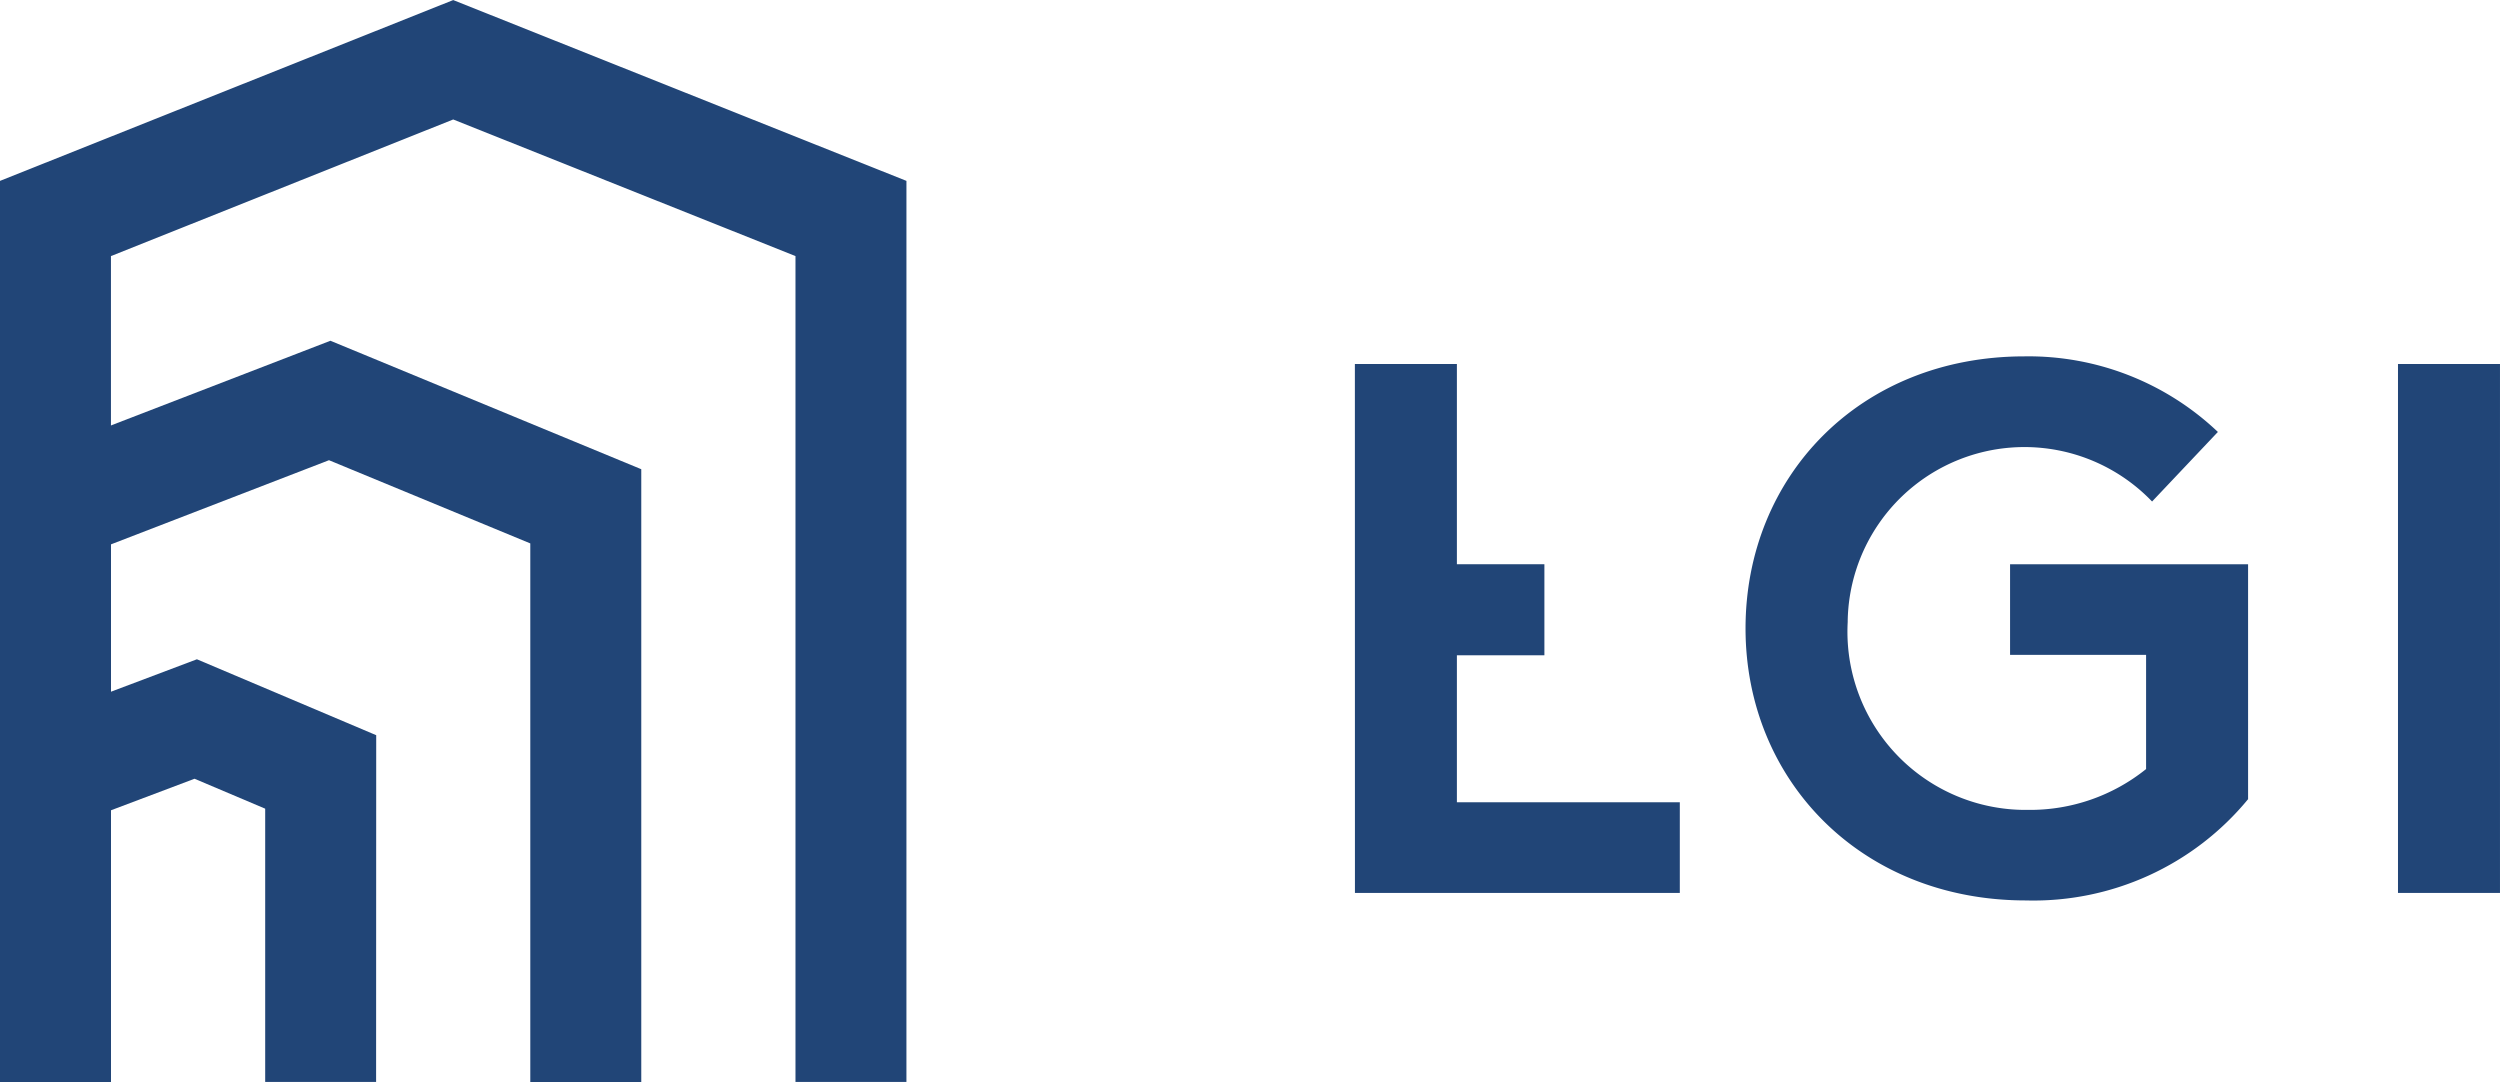<svg xmlns="http://www.w3.org/2000/svg" width="163.14" height="70.604" viewBox="0 0 163.14 70.604"><defs><style>.a{fill:#214577;}</style></defs><g transform="translate(-319.895 -25.468)"><g transform="translate(408.309 48.727)"><g transform="translate(0 0.493)"><path class="a" d="M380.11,41.645h6.657v28.6h14.547v5.917h-21.2Z" transform="translate(-380.11 -41.645)"/></g><g transform="translate(25.496)"><path class="a" d="M404.139,58.617A11.627,11.627,0,0,0,415.916,70.9a12.079,12.079,0,0,0,7.693-2.664V60.786h-8.876V54.87h15.532V70.2a18.141,18.141,0,0,1-14.5,6.609c-10.75,0-18.294-7.841-18.294-17.752s7.446-17.752,18.2-17.752a17.939,17.939,0,0,1,12.623,4.932L424,50.777a11.536,11.536,0,0,0-19.863,7.841Z" transform="translate(-397.474 -41.309)"/></g><g transform="translate(68.069 0.493)"><path class="a" d="M426.469,41.645h6.656V76.162h-6.656Z" transform="translate(-426.469 -41.645)"/></g><g transform="translate(3.265 13.561)"><rect class="a" width="9.102" height="5.941"/></g></g><g transform="translate(319.895 25.468)"><path class="a" d="M379.045,96.072h-7.24V42.178L349.47,33.264l-22.335,8.915V96.072h-7.24v-58.8l29.575-11.8,29.576,11.8Z" transform="translate(-319.895 -25.468)"/></g><g transform="translate(319.895 68.49)"><path class="a" d="M344.438,82.351H337.2V64.518l-4.61-1.953-5.453,2.058V82.351h-7.24V59.618l12.848-4.849,11.7,4.954Z" transform="translate(-319.895 -54.769)"/></g><g transform="translate(319.895 47.704)"><path class="a" d="M361.742,88.981H354.5V53.837l-13.137-5.43L327.135,53.9V88.981h-7.24V48.933l21.562-8.321,20.285,8.383Z" transform="translate(-319.895 -40.612)"/></g></g></svg>